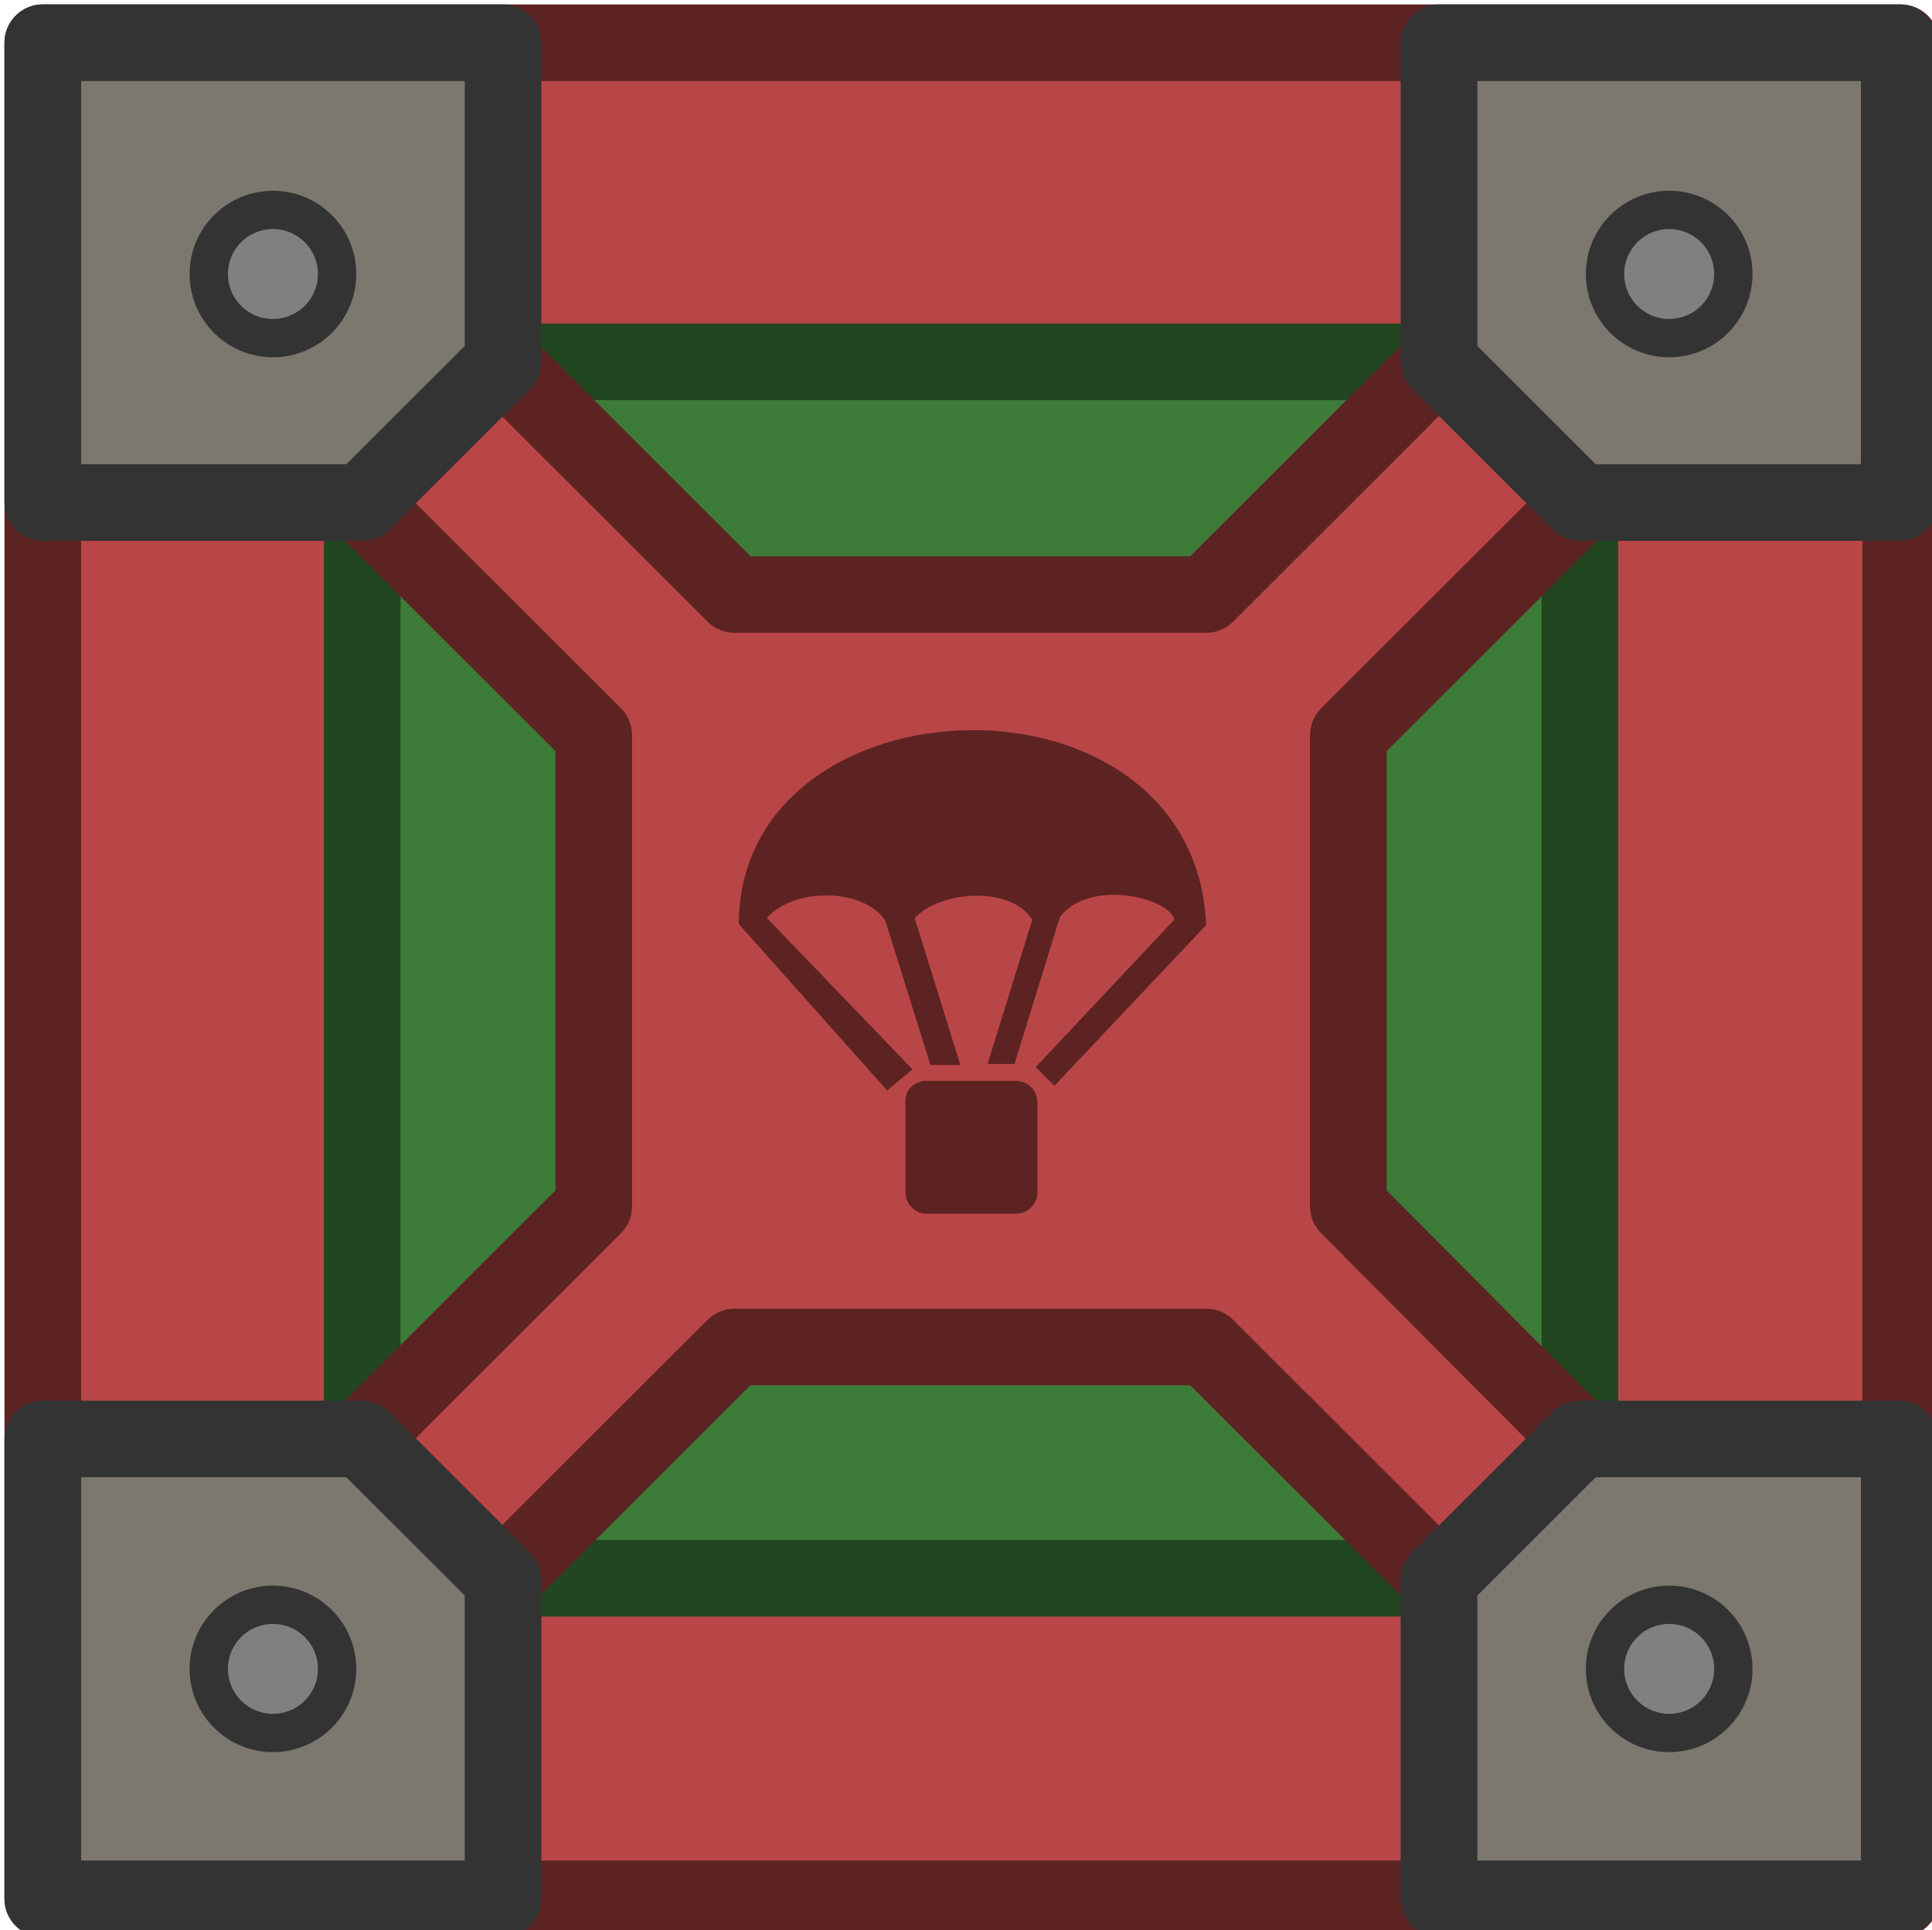 <svg xmlns="http://www.w3.org/2000/svg" xml:space="preserve" id="svg1" width="185.064" height="184.949" version="1.1" viewBox="0 0 48.965 48.934"><defs id="defs1"><style id="style1-7">.st0{fill:#4059bf;stroke:#262673;stroke-width:5.56;stroke-linecap:round;stroke-linejoin:round;stroke-miterlimit:11.339}.st2{fill:#262673}.st4{fill:gray;stroke:#2e2e2e;stroke-width:2.78;stroke-linecap:round;stroke-linejoin:round;stroke-miterlimit:11.339}</style></defs><g id="layer1" transform="translate(-82.202 -113.845)"><g id="g1" transform="matrix(.265 0 0 .265 -9.474 -7.487)"><g id="g9-5" style="stroke-width:.988" transform="matrix(1.334 0 0 1.333 -178.14 -389.367)"><g id="g2-0-3" style="fill:#b94646;fill-opacity:1;stroke:#5d2323;stroke-width:.988;stroke-opacity:1" transform="translate(232.367 285.76)"><path id="rect1-5-6" d="M163.571 352.881h133.2v133.2h-133.2z" class="st0" style="fill:#b94646;fill-opacity:1;stroke:#5d2323;stroke-width:5.496;stroke-linecap:round;stroke-linejoin:round;stroke-miterlimit:11.339;stroke-opacity:1"/><path id="path1-2-5" d="m196.57 375.78-10.1 10.1v67.1l10.1 10.1h67.1l10.1-10.1v-67.1l-10.1-10.1z" style="fill:#3d7b38;fill-opacity:1;stroke:#224620;stroke-width:5.496;stroke-linecap:round;stroke-linejoin:round;stroke-miterlimit:11.339;stroke-opacity:1"/><path id="path2-2-5" d="m263.67 375.78-16.7 16.7h-33.8l-16.7-16.7-10.1 10.1 16.7 16.7v33.8l-16.7 16.7 10.1 10.1 16.7-16.7h33.8l16.7 16.7 10.1-10.1-16.6-16.7v-33.8l16.7-16.7z" class="st0" style="fill:#b94646;fill-opacity:1;stroke:#5d2323;stroke-width:5.496;stroke-linecap:round;stroke-linejoin:round;stroke-miterlimit:11.339;stroke-opacity:1"/><g id="g4-7-8" style="fill:#5d2323;fill-opacity:1;stroke-width:.988" transform="translate(132.23 335.61)scale(.707)"><path id="path3-3-1" d="M134 130.3h9c1 0 1.7.8 1.7 1.7v9.1c0 1-.8 1.7-1.7 1.7h-9c-1 0-1.7-.8-1.7-1.7V132c-.1-1 .7-1.7 1.7-1.7z" class="st2" style="fill:#5d2323;fill-opacity:1;stroke-width:.988"/><path id="path4-7-4" d="m145.7 128.4 13.9-14.8c-.1-2.9-9.5-5.1-12.6-.6l-4.5 14.6h-1.7l4.4-14.2c-2.3-4.2-10.6-3.4-13-.2l4.5 14.5h-2l-4.5-14.4c-2.5-3.8-10.4-3.7-13.1 0l14.7 15.3-1.8 1.5-14.6-16.4c.3-24.6 45-26.1 46.4.1l-14.9 15.8z" class="st2" style="fill:#5d2323;fill-opacity:1;stroke-width:.988"/></g><path id="path5-9-7" d="M163.57 352.88v33h22.9l10.1-10.1v-22.9zm100.1 0v22.9l10.1 10.1h22.9v-33zm10.1 100.2-10.1 10.1v22.9h33v-33zm-110.2 0v33h33v-22.9l-10.1-10.1z" style="fill:#7c776f;fill-opacity:1;stroke:#333;stroke-width:5.497;stroke-linecap:round;stroke-linejoin:round;stroke-miterlimit:11.339;stroke-opacity:1"/><g id="g8-0-1" style="fill:gray;fill-opacity:1;stroke:#333;stroke-width:.988;stroke-opacity:1" transform="translate(-2.33 115.38)"><circle id="circle5-2-3" cx="182.4" cy="254.1" r="4.6" class="st4" style="fill:gray;fill-opacity:1;stroke:#333;stroke-width:2.748;stroke-linecap:round;stroke-linejoin:round;stroke-miterlimit:11.339;stroke-opacity:1"/><circle id="circle6-3-8" cx="182.4" cy="354.2" r="4.6" class="st4" style="fill:gray;fill-opacity:1;stroke:#333;stroke-width:2.748;stroke-linecap:round;stroke-linejoin:round;stroke-miterlimit:11.339;stroke-opacity:1"/><circle id="circle7-9-4" cx="282.5" cy="354.2" r="4.6" class="st4" style="fill:gray;fill-opacity:1;stroke:#333;stroke-width:2.748;stroke-linecap:round;stroke-linejoin:round;stroke-miterlimit:11.339;stroke-opacity:1"/><circle id="circle8-9-8" cx="282.5" cy="254.1" r="4.6" class="st4" style="fill:gray;fill-opacity:1;stroke:#333;stroke-width:2.748;stroke-linecap:round;stroke-linejoin:round;stroke-miterlimit:11.339;stroke-opacity:1"/></g></g></g></g></g></svg>